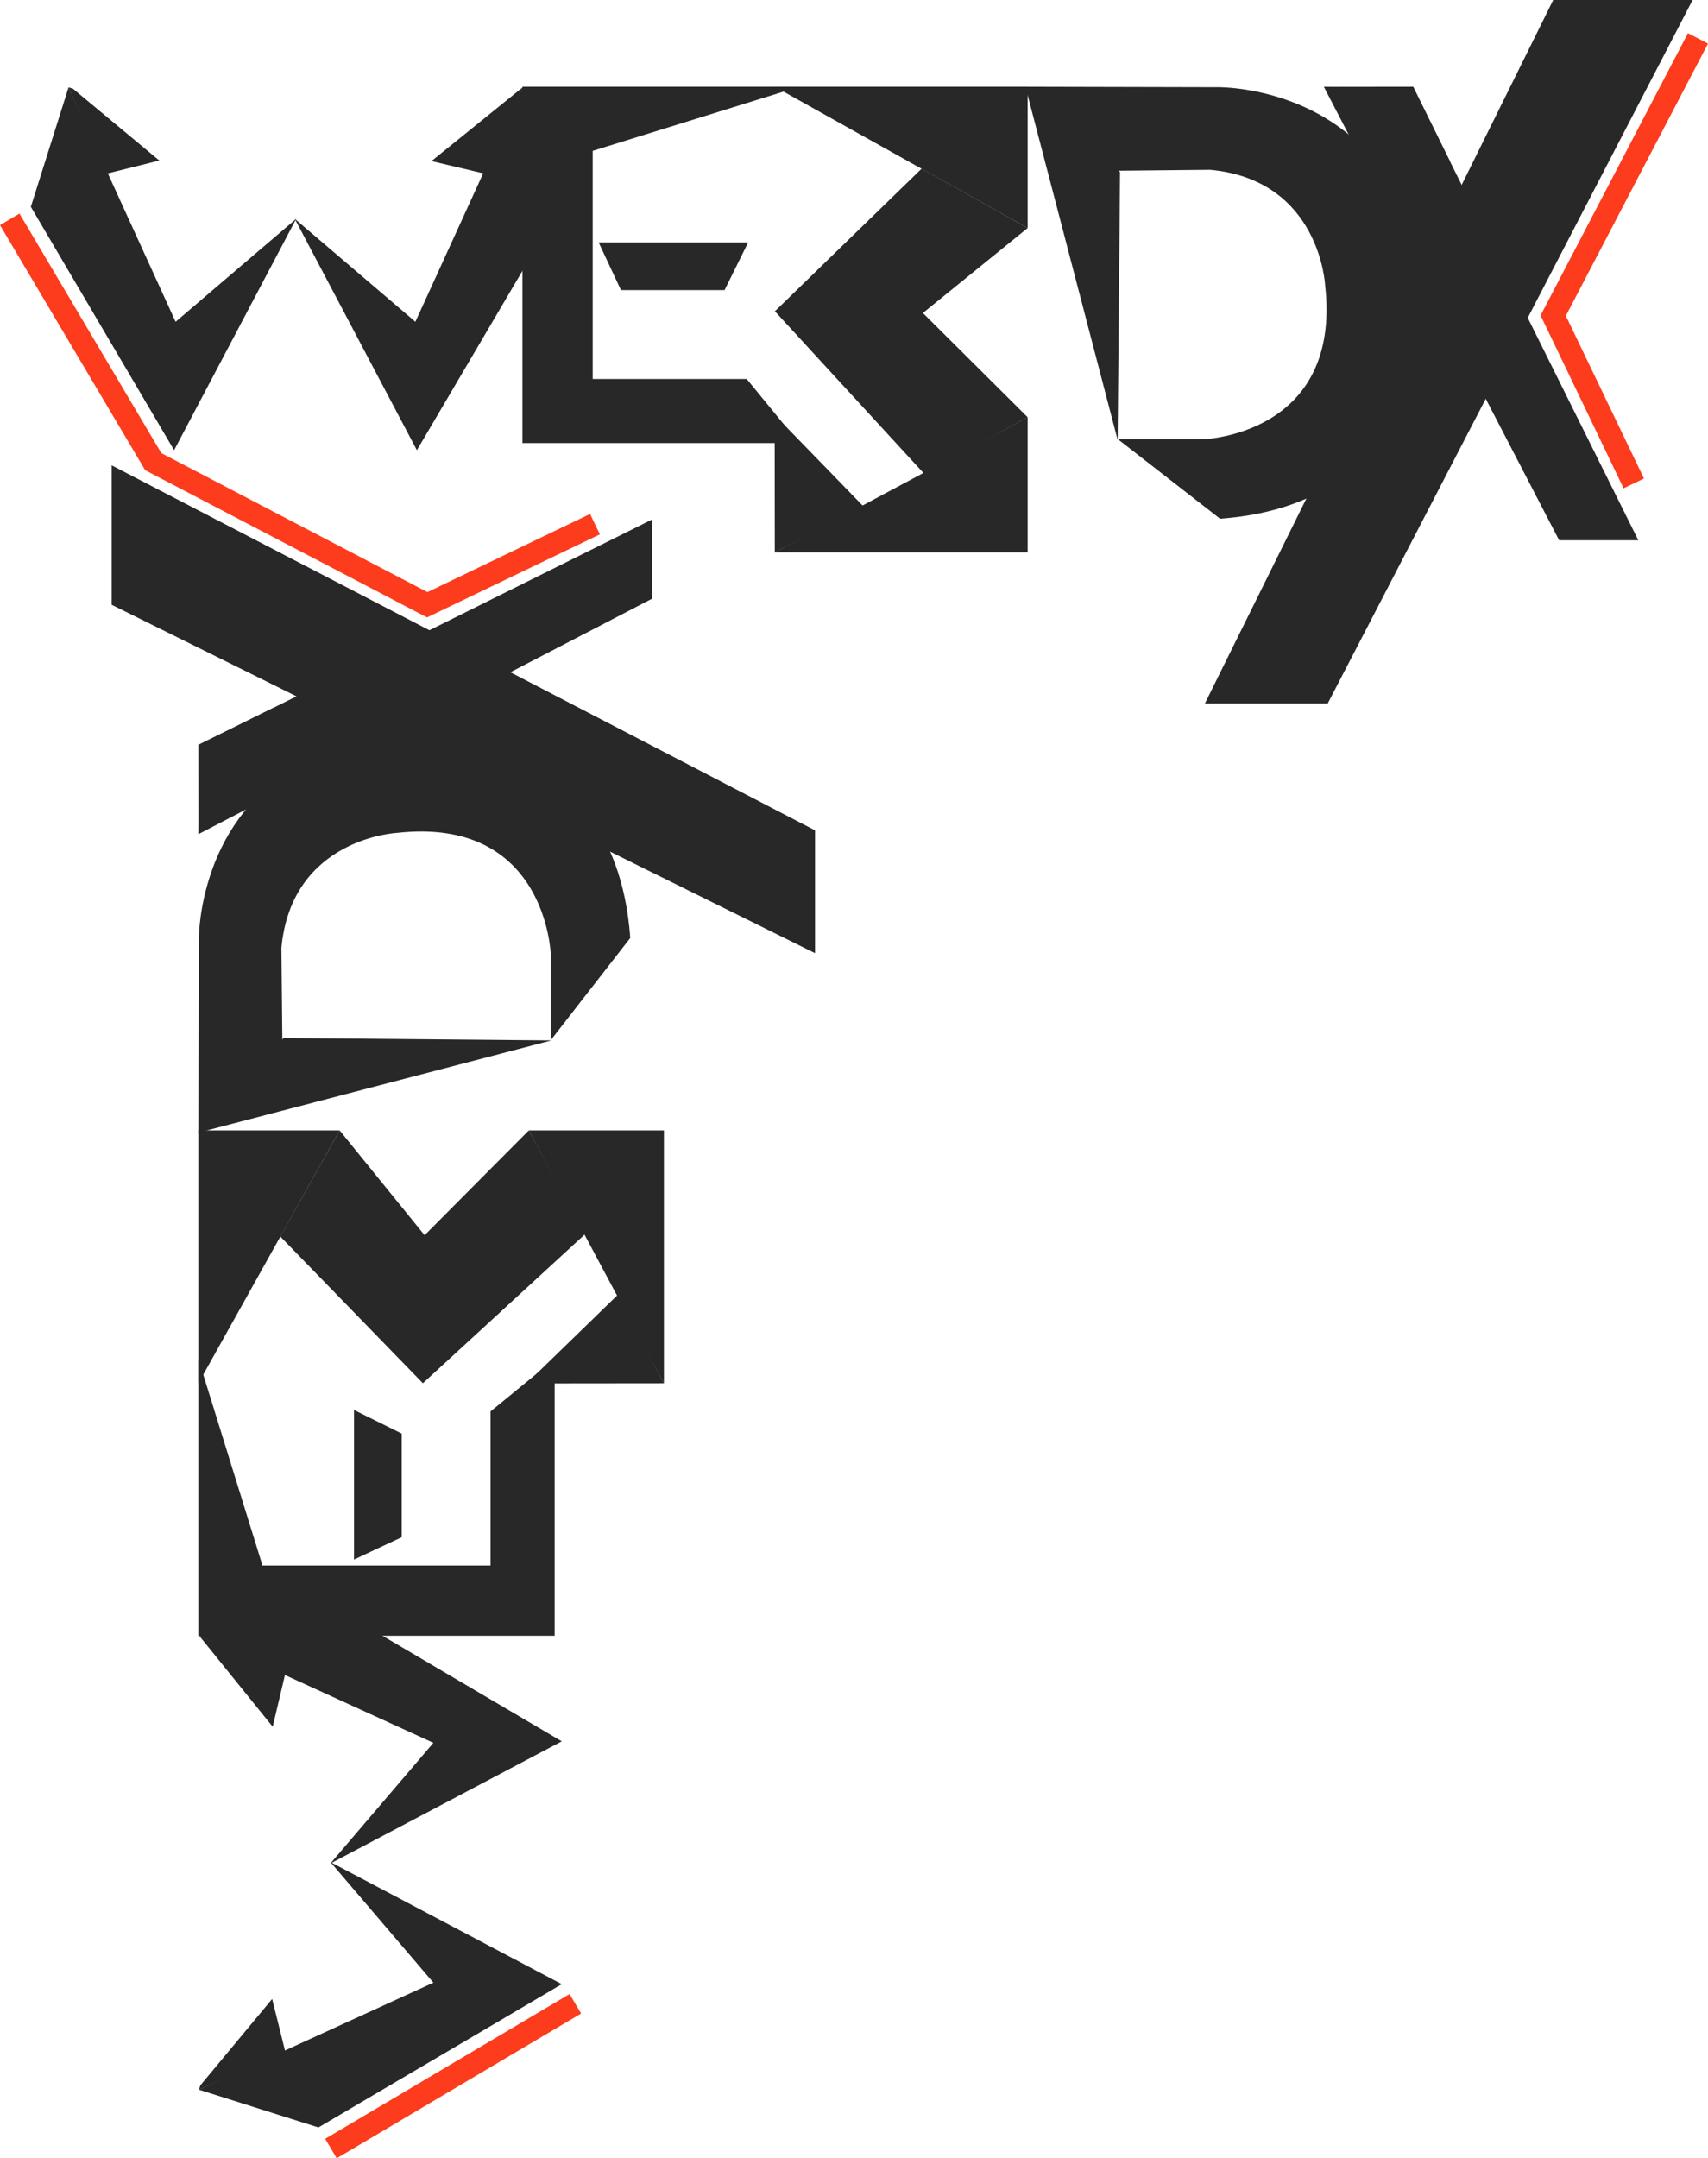 <?xml version="1.0" encoding="UTF-8" standalone="no"?>
<!-- Generator: Adobe Illustrator 16.0.0, SVG Export Plug-In . SVG Version: 6.00 Build 0)  -->

<svg
   xmlns:dc="http://purl.org/dc/elements/1.1/"
   xmlns:cc="http://creativecommons.org/ns#"
   xmlns:rdf="http://www.w3.org/1999/02/22-rdf-syntax-ns#"
   xmlns:svg="http://www.w3.org/2000/svg"
   xmlns="http://www.w3.org/2000/svg"
   xmlns:sodipodi="http://sodipodi.sourceforge.net/DTD/sodipodi-0.dtd"
   xmlns:inkscape="http://www.inkscape.org/namespaces/inkscape"
   version="1.1"
   id="Layer_1"
   x="0px"
   y="0px"
   width="377.555"
   height="476.995"
   viewBox="0 0 377.555 476.995"
   xml:space="preserve"
   sodipodi:docname="we3dxlogo.svg"
   inkscape:version="0.92.3 (2405546, 2018-03-11)"><defs
   id="defs125" /><sodipodi:namedview
   pagecolor="#ffffff"
   bordercolor="#666666"
   borderopacity="1"
   objecttolerance="10"
   gridtolerance="10"
   guidetolerance="10"
   inkscape:pageopacity="0"
   inkscape:pageshadow="2"
   inkscape:window-width="1366"
   inkscape:window-height="745"
   id="namedview123"
   showgrid="false"
   fit-margin-top="0"
   fit-margin-left="0"
   fit-margin-right="0"
   fit-margin-bottom="0"
   inkscape:zoom="0.355"
   inkscape:cx="321.99093"
   inkscape:cy="239.57294"
   inkscape:window-x="-8"
   inkscape:window-y="-8"
   inkscape:window-maximized="1"
   inkscape:current-layer="Layer_1" />
<g
   id="g120"
   transform="translate(-78.009,-12.578)">
	<polyline
   stroke-miterlimit="10"
   points="453.348,21.055 421.348,82.335    439.16,119.416  "
   id="polyline2"
   style="fill:none;stroke:#fc3c1d;stroke-width:5;stroke-miterlimit:10" />
	<line
   stroke-miterlimit="10"
   x1="80.16"
   y1="61.055"
   x2="112.16"
   y2="115.075"
   id="line4"
   style="fill:none;stroke:#fc3c1d;stroke-width:5;stroke-miterlimit:10" />
	<path
   d="M 395.457,42.067"
   id="path6"
   inkscape:connector-curvature="0" />
	<g
   id="g60">
		<polyline
   points="193.472,31.945 173.389,48.179 185.369,51.013   "
   id="polyline8"
   style="fill:#282828" />
		<g
   id="g16">
			<polygon
   points="116.493,112.075 143.493,60.928 116.826,83.696 93.16,31.888 84.826,58.287 "
   id="polygon10"
   style="fill:#282828" />
			<polygon
   points="170.161,112.075 143.161,60.928 169.828,83.696 193.494,31.888 201.828,58.287 "
   id="polygon12"
   style="fill:#282828" />
			<polyline
   points="93.16,31.888 94.113,32.168 113.222,48.054 101.566,50.961    "
   id="polyline14"
   style="fill:#282828" />
		</g>
		<g
   id="g22">
			<polygon
   points="193.493,110.499 254.667,110.499 243.07,96.336 209.028,96.336 209.028,45.915 254.667,31.752 193.493,31.752 "
   id="polygon18"
   style="fill:#282828" />
			<polygon
   points="238.174,76.693 243.393,66.15 210.34,66.15 215.27,76.693 "
   id="polygon20"
   style="fill:#282828" />
		</g>
		<g
   id="g28">
			<polygon
   points="325.595,50.585 304.698,31.777 325.066,109.803 "
   id="polygon24"
   style="fill:#282828" />
			<path
   d="m 304.333,31.752 42.934,0.1 c 0,0 39.293,-0.684 44.721,41.75 0,0 6.078,49.965 -44.285,53.615 l -22.578,-17.568 h 18.887 c 0,0 30.611,-0.91 26.92,-33.992 0,0 -1.086,-23.272 -25.4,-25.555 l -20.441,0.207 z"
   id="path26"
   inkscape:connector-curvature="0"
   style="fill:#282828" />
		</g>
		<g
   id="g40">
			<path
   d="M 281.642,50"
   id="path30"
   inkscape:connector-curvature="0"
   style="fill:#282828" />
			<polygon
   points="305.175,62.973 305.175,62.973 249.281,31.752 305.175,31.752 "
   id="polygon32"
   style="fill:#282828" />
			<polygon
   points="305.175,104.794 249.281,134.658 305.175,134.658 "
   id="polygon34"
   style="fill:#282828" />
			<polyline
   points="249.281,134.658 249.249,104.299 268.852,124.472    "
   id="polyline36"
   style="fill:#282828" />
			<polygon
   points="282.254,117.234 305.175,104.794 282.018,81.754 305.175,62.973 281.735,49.854 249.302,81.373 "
   id="polygon38"
   style="fill:#282828" />
		</g>
		<g
   id="g58">
			<g
   id="g44">
				<polyline
   points="344.349,168.059 371.496,168.059 452.16,12.578 421.348,12.578     "
   id="polyline42"
   style="fill:#282828" />
			</g>
			<g
   id="g56">
				<g
   id="g52">
					<g
   id="g48">
						<polygon
   points="440.16,131.982 390.66,32.418 370.66,31.777 422.66,131.982 "
   id="polygon46"
   style="fill:#282828" />
					</g>
					<g
   id="g50">
					</g>
				</g>
				<polyline
   points="370.66,31.777 390.41,31.752 398.578,48.345     "
   id="polyline54"
   style="fill:#282828" />
			</g>
		</g>
	</g>
	<polyline
   stroke-miterlimit="10"
   points="111.167,114.234 172.448,146.234    209.529,128.422  "
   id="polyline62"
   style="fill:none;stroke:#fc3c1d;stroke-width:5;stroke-miterlimit:10" />
	
		<line
   stroke-miterlimit="10"
   x1="151.167"
   y1="487.422"
   x2="205.188"
   y2="455.422"
   id="line64"
   style="fill:none;stroke:#fc3c1d;stroke-width:5;stroke-miterlimit:10" />
	<g
   id="g118">
		<polyline
   points="122.058,374.109 138.292,394.193 141.125,382.213   "
   id="polyline66"
   style="fill:#282828" />
		<g
   id="g74">
			<polygon
   points="202.188,451.088 151.041,424.088 173.809,450.756 122,474.422 148.4,482.756 "
   id="polygon68"
   style="fill:#282828" />
			<polygon
   points="202.188,397.422 151.041,424.422 173.809,397.754 122,374.088 148.4,365.754 "
   id="polygon70"
   style="fill:#282828" />
			<polyline
   points="122,474.422 122.281,473.469 138.167,454.359 141.074,466.016    "
   id="polyline72"
   style="fill:#282828" />
		</g>
		<g
   id="g80">
			<polygon
   points="200.612,374.088 200.612,312.914 186.449,324.512 186.449,358.555 136.028,358.555 121.865,312.914 121.865,374.088 "
   id="polygon76"
   style="fill:#282828" />
			<polygon
   points="166.806,329.408 156.263,324.189 156.263,357.242 166.806,352.313 "
   id="polygon78"
   style="fill:#282828" />
		</g>
		<g
   id="g86">
			<polygon
   points="140.698,241.986 121.89,262.885 199.916,242.515 "
   id="polygon82"
   style="fill:#282828" />
			<path
   d="m 121.865,263.248 0.1,-42.934 c 0,0 -0.684,-39.293 41.75,-44.721 0,0 49.965,-6.078 53.615,44.285 l -17.568,22.578 V 223.57 c 0,0 -0.91,-30.611 -33.992,-26.92 0,0 -23.272,1.086 -25.555,25.4 l 0.207,20.441 z"
   id="path84"
   inkscape:connector-curvature="0"
   style="fill:#282828" />
		</g>
		<g
   id="g98">
			<path
   d="M 140.112,285.939"
   id="path88"
   inkscape:connector-curvature="0"
   style="fill:#282828" />
			<polygon
   points="153.086,262.406 153.086,262.406 121.865,318.301 121.865,262.406 "
   id="polygon90"
   style="fill:#282828" />
			<polygon
   points="194.907,262.406 224.771,318.301 224.771,262.406 "
   id="polygon92"
   style="fill:#282828" />
			<polyline
   points="224.771,318.301 194.412,318.332 214.584,298.73    "
   id="polyline94"
   style="fill:#282828" />
			<polygon
   points="207.347,285.328 194.907,262.406 171.867,285.564 153.086,262.406 139.967,285.848 171.486,318.279 "
   id="polygon96"
   style="fill:#282828" />
		</g>
		<g
   id="g102">
			<polyline
   points="258.171,223.232 258.171,196.086 102.69,115.422 102.69,146.234    "
   id="polyline100"
   style="fill:#282828" />
		</g>
		<path
   d="M 132.18,172.125"
   id="path104"
   inkscape:connector-curvature="0"
   style="fill:#282828" />
		<g
   id="g116">
			<g
   id="g112">
				<g
   id="g108">
					<polygon
   points="222.095,127.422 122.531,176.922 121.89,196.922 222.095,144.922 "
   id="polygon106"
   style="fill:#282828" />
				</g>
				<g
   id="g110">
				</g>
			</g>
			<polyline
   points="121.89,196.922 121.865,177.172 138.458,169.004    "
   id="polyline114"
   style="fill:#282828" />
		</g>
	</g>
</g>
</svg>